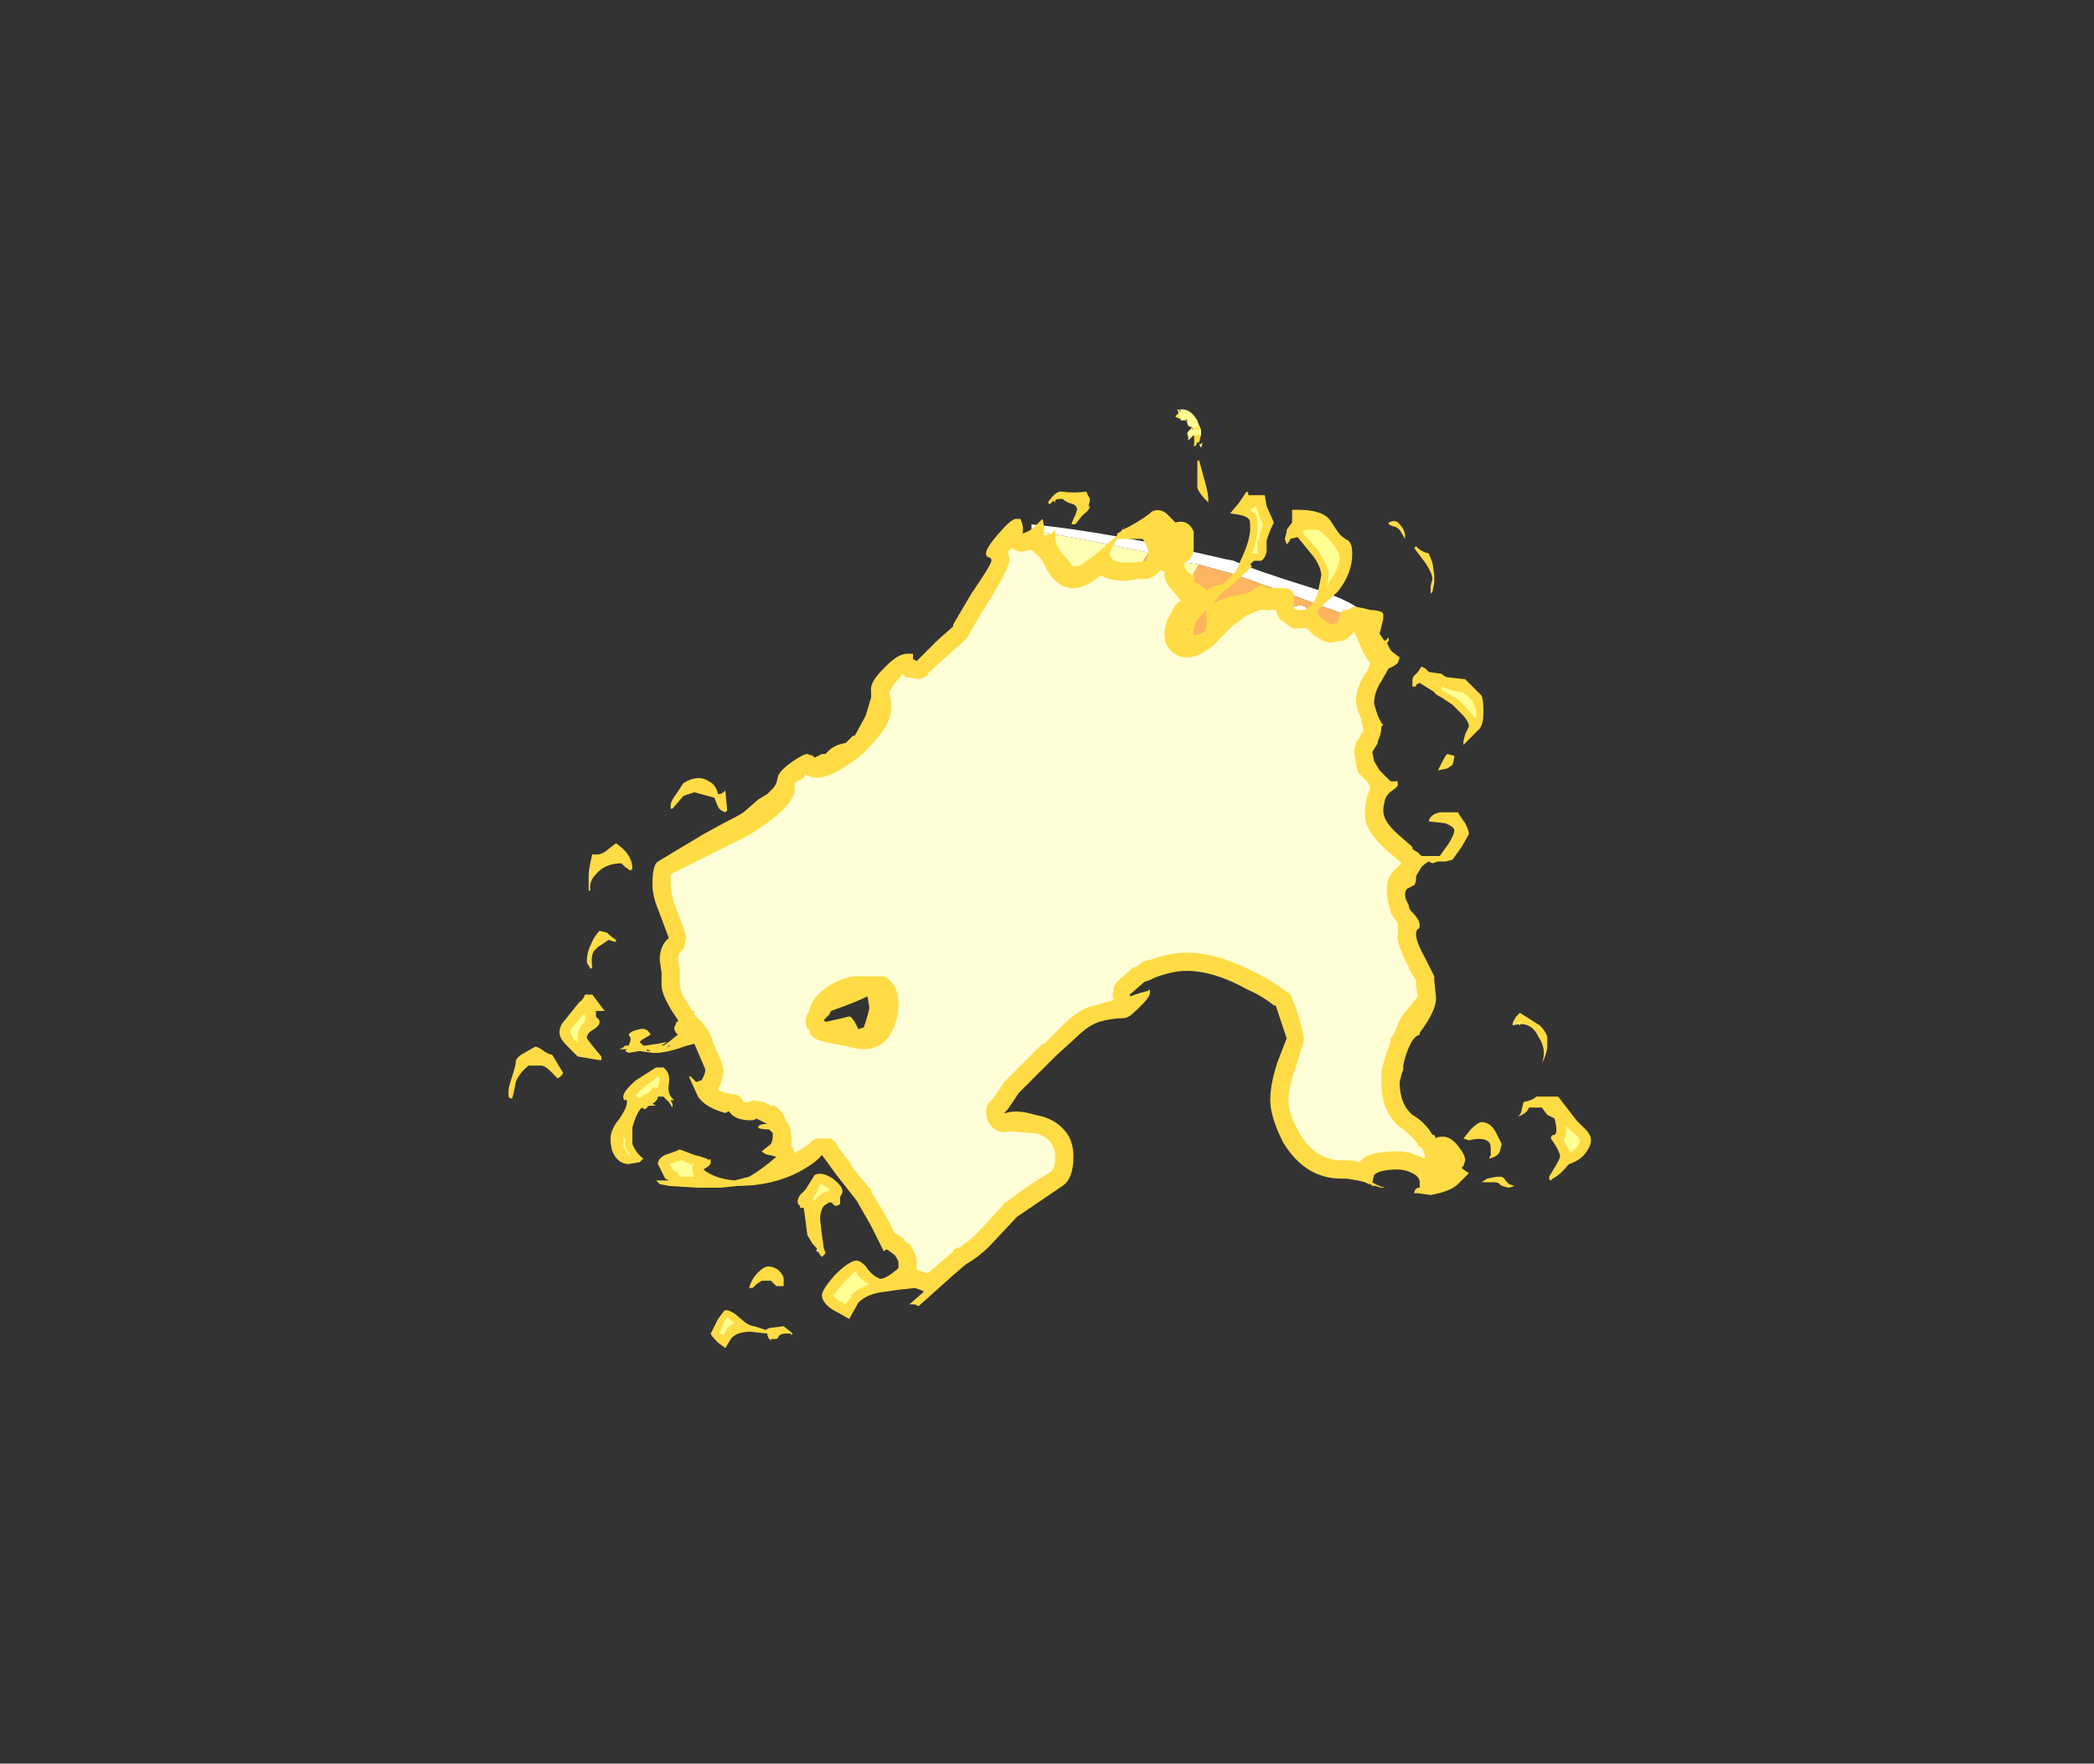 <?xml version="1.0" encoding="UTF-8" standalone="no"?>
<svg xmlns:ffdec="https://www.free-decompiler.com/flash" xmlns:xlink="http://www.w3.org/1999/xlink" ffdec:objectType="frame" height="338.7px" width="402.15px" xmlns="http://www.w3.org/2000/svg">
  <rect width="100%" height="100%" fill="#333333" stroke="none"/>
  <g transform="matrix(1.0, 0.0, 0.0, 1.0, 203.7, 322.6)">
    <use ffdec:characterId="2470" height="25.75" transform="matrix(7.0, 0.0, 0.0, 7.0, -106.05, -243.95)" width="29.7" xlink:href="#shape0"/>
  </g>
  <defs>
    <g id="shape0" transform="matrix(1.0, 0.0, 0.0, 1.0, 15.15, 34.85)">
      <path d="M3.4 -30.7 L3.45 -30.65 3.8 -30.6 Q3.6 -30.3 3.3 -29.6 2.9 -28.7 2.9 -28.3 L2.9 -28.2 2.55 -28.3 3.0 -29.9 3.4 -30.7 M1.5 -28.55 L-1.0 -30.75 Q-0.85 -31.25 -0.65 -31.55 L-0.6 -31.5 Q0.35 -31.35 2.3 -30.95 L2.4 -30.9 Q2.25 -30.7 2.05 -30.25 1.45 -29.1 1.45 -28.65 L1.5 -28.55" fill="#ffffb4" fill-rule="evenodd" stroke="none"/>
      <path d="M3.4 -30.7 L2.4 -30.9 2.3 -30.95 Q0.35 -31.35 -0.6 -31.5 L-0.65 -31.55 Q-0.85 -31.25 -1.0 -30.75 L1.5 -28.55 2.55 -28.3 2.9 -28.2 3.15 -28.15 3.45 -28.15 6.55 -27.75 7.85 -28.25 7.95 -28.65 Q7.95 -28.75 7.9 -28.9 L8.25 -29.1 Q8.1 -29.1 6.65 -29.65 L4.7 -30.35 3.95 -30.55 3.8 -30.6 3.45 -30.65 3.4 -30.7 M4.75 -30.7 Q5.3 -30.45 6.75 -30.0 7.9 -29.65 8.3 -29.3 L8.45 -28.65 Q8.35 -27.9 8.2 -27.55 L3.85 -27.75 -1.6 -29.95 -1.25 -30.9 Q-1.05 -31.35 -0.8 -31.55 L-0.8 -31.7 Q1.3 -31.5 4.5 -30.75 L4.75 -30.7 M5.35 -28.6 L6.55 -28.5 Q6.7 -28.7 6.7 -28.95 L6.25 -29.35 Q6.35 -29.45 6.45 -29.45 6.55 -29.5 6.7 -29.45 6.9 -29.3 6.9 -28.85 6.9 -28.6 6.7 -28.35 L5.35 -28.6" fill="#ffffff" fill-rule="evenodd" stroke="none"/>
      <path d="M2.4 -30.9 L3.4 -30.7 3.0 -29.9 2.55 -28.3 1.5 -28.55 1.45 -28.65 Q1.45 -29.1 2.05 -30.25 2.25 -30.7 2.4 -30.9 M3.8 -30.6 L3.95 -30.55 4.7 -30.35 6.65 -29.65 Q8.1 -29.1 8.25 -29.1 L7.9 -28.9 Q7.95 -28.75 7.95 -28.65 L7.85 -28.25 6.55 -27.75 3.45 -28.15 3.15 -28.15 2.9 -28.2 2.9 -28.3 Q2.9 -28.7 3.3 -29.6 3.6 -30.3 3.8 -30.6 M5.35 -28.6 L6.7 -28.35 Q6.9 -28.6 6.9 -28.85 6.9 -29.3 6.7 -29.45 6.55 -29.5 6.45 -29.45 6.35 -29.45 6.25 -29.35 L6.7 -28.95 Q6.7 -28.7 6.55 -28.5 L5.35 -28.6" fill="#ffb45f" fill-rule="evenodd" stroke="none"/>
      <path d="M3.75 -34.5 Q3.85 -34.35 3.85 -34.15 L3.8 -33.95 3.75 -33.95 3.7 -33.85 3.65 -33.85 Q3.7 -34.05 3.6 -34.35 L3.55 -34.45 Q3.45 -34.65 3.25 -34.6 L3.15 -34.65 Q3.15 -34.7 3.25 -34.75 L3.75 -34.5 M3.7 -34.15 L3.7 -34.15 M3.95 -32.9 Q4.05 -32.55 4.05 -32.4 L4.05 -32.3 4.0 -32.35 Q3.8 -32.55 3.75 -32.7 3.75 -32.75 3.75 -33.0 L3.75 -33.45 3.8 -33.45 3.95 -32.9 M4.9 -32.3 L5.1 -32.6 Q5.15 -32.6 5.15 -32.5 L5.6 -32.5 5.65 -32.2 5.85 -31.75 Q5.7 -31.45 5.65 -31.25 L5.65 -30.95 Q5.6 -30.75 5.5 -30.7 L5.3 -30.7 5.2 -30.6 5.25 -30.55 Q5.0 -30.3 4.75 -30.1 L4.55 -29.9 4.5 -29.9 4.4 -29.8 4.2 -29.55 4.25 -29.55 Q4.45 -29.7 5.1 -29.8 L5.35 -29.95 5.55 -30.05 Q5.55 -30.15 5.55 -30.0 L5.6 -30.0 5.7 -29.95 6.1 -29.95 Q6.4 -29.95 6.4 -29.7 6.4 -29.45 6.4 -29.4 L6.5 -29.35 6.6 -29.35 Q6.9 -29.35 7.05 -29.8 7.1 -30.05 7.15 -30.3 7.15 -30.5 6.95 -30.8 L6.5 -31.35 6.3 -31.3 Q6.3 -31.25 6.2 -31.15 L6.15 -31.3 6.2 -31.5 6.2 -31.55 6.35 -31.75 6.35 -32.1 6.5 -32.1 Q7.2 -32.1 7.4 -31.8 L7.6 -31.5 Q7.7 -31.35 7.9 -31.25 8.0 -31.15 8.0 -30.9 8.0 -30.35 7.6 -29.85 L7.05 -29.35 7.05 -29.3 Q7.05 -29.2 7.2 -29.1 L7.4 -28.95 7.6 -29.0 7.65 -29.2 Q7.7 -29.35 7.8 -29.35 7.9 -29.35 7.95 -29.4 L8.05 -29.45 8.3 -29.4 8.5 -29.35 Q8.65 -29.35 8.8 -29.3 L8.85 -29.25 8.85 -29.1 8.75 -28.7 8.85 -28.55 8.9 -28.5 9.0 -28.6 9.0 -28.5 8.95 -28.45 9.05 -28.25 9.1 -28.2 9.3 -28.05 9.25 -27.9 Q9.15 -27.8 9.0 -27.75 L8.8 -27.4 Q8.6 -27.1 8.6 -26.8 8.6 -26.75 8.7 -26.45 L8.8 -26.25 8.85 -26.2 8.8 -26.15 Q8.8 -25.95 8.7 -25.75 L8.7 -25.7 8.55 -25.45 8.6 -25.2 8.75 -24.95 9.05 -24.65 9.2 -24.65 Q9.25 -24.7 9.25 -24.55 9.25 -24.5 9.1 -24.4 8.95 -24.3 8.9 -24.15 8.85 -23.95 8.85 -23.85 8.85 -23.55 9.25 -23.2 L9.65 -22.85 9.65 -22.8 Q9.7 -22.75 9.8 -22.7 L9.9 -22.6 10.4 -22.6 10.65 -22.95 Q10.8 -23.2 10.8 -23.3 10.8 -23.4 10.55 -23.5 L10.1 -23.55 Q10.1 -23.65 10.25 -23.75 L10.4 -23.8 10.9 -23.8 Q10.95 -23.7 11.1 -23.5 11.2 -23.3 11.2 -23.2 L11.0 -22.85 10.75 -22.5 10.55 -22.45 10.35 -22.45 10.2 -22.4 10.1 -22.45 Q10.0 -22.4 9.9 -22.3 L9.75 -22.05 9.75 -22.0 Q9.75 -21.85 9.7 -21.8 L9.5 -21.7 Q9.45 -21.65 9.45 -21.55 9.45 -21.45 9.5 -21.35 L9.55 -21.25 Q9.55 -21.15 9.65 -21.05 9.85 -20.85 9.85 -20.7 9.85 -20.6 9.8 -20.6 9.75 -20.55 9.75 -20.45 9.75 -20.25 10.0 -19.8 L10.25 -19.3 10.25 -19.2 10.3 -18.7 Q10.3 -18.35 9.85 -17.75 L9.85 -17.7 Q9.7 -17.65 9.6 -17.45 9.45 -17.15 9.4 -16.85 L9.4 -16.75 9.35 -16.6 9.3 -16.4 Q9.3 -15.8 9.65 -15.5 10.0 -15.3 10.2 -14.95 L10.25 -14.95 10.3 -14.85 Q10.3 -14.9 10.5 -14.9 10.7 -14.9 10.9 -14.65 11.1 -14.4 11.1 -14.25 L11.05 -14.1 11.0 -14.05 11.05 -14.0 11.2 -13.9 10.9 -13.6 Q10.7 -13.4 10.15 -13.3 L9.8 -13.35 9.7 -13.35 Q9.7 -13.45 9.8 -13.5 L9.85 -13.5 9.85 -13.65 Q9.85 -13.8 9.65 -13.9 9.45 -14.0 9.25 -14.0 8.75 -14.0 8.6 -13.85 L8.55 -13.65 Q8.7 -13.55 8.9 -13.5 L8.85 -13.5 Q8.75 -13.5 8.65 -13.55 L8.55 -13.55 8.5 -13.6 8.45 -13.6 8.35 -13.65 8.15 -13.7 7.85 -13.75 7.7 -13.75 Q6.7 -13.75 6.1 -14.75 5.75 -15.45 5.75 -15.9 5.75 -16.35 5.95 -16.95 L6.2 -17.6 Q6.1 -17.9 5.9 -18.5 L5.85 -18.5 Q5.55 -18.75 5.1 -18.95 4.2 -19.45 3.45 -19.45 3.05 -19.45 2.55 -19.25 L2.45 -19.2 2.3 -19.15 1.9 -18.8 1.9 -18.75 2.2 -18.85 2.4 -18.9 Q2.45 -19.0 2.45 -18.85 2.45 -18.7 2.0 -18.3 1.85 -18.15 1.7 -18.15 1.4 -18.15 1.05 -18.05 0.75 -17.95 0.4 -17.6 L-0.15 -17.1 -1.15 -16.1 -1.45 -15.65 -1.55 -15.55 -1.5 -15.55 Q-1.2 -15.65 -0.7 -15.5 -0.1 -15.4 0.2 -14.95 0.35 -14.7 0.35 -14.35 0.35 -13.75 0.05 -13.55 L-1.2 -12.7 -1.95 -11.9 Q-2.25 -11.6 -2.6 -11.4 L-2.95 -11.1 -3.9 -10.25 -4.0 -10.3 Q-4.1 -10.3 -4.15 -10.3 L-3.75 -10.65 -3.85 -10.7 -4.0 -10.75 -4.45 -10.7 -4.8 -10.65 Q-5.3 -10.6 -5.55 -10.35 L-5.8 -9.9 Q-6.15 -10.1 -6.25 -10.15 -6.55 -10.35 -6.55 -10.55 -6.55 -10.7 -6.2 -11.1 -5.8 -11.5 -5.6 -11.5 -5.5 -11.5 -5.35 -11.35 -5.2 -11.1 -4.95 -11.0 -4.8 -11.0 -4.5 -11.25 L-4.45 -11.3 -4.45 -11.45 Q-4.45 -11.5 -4.55 -11.65 L-4.75 -11.8 -4.8 -11.8 -4.85 -11.75 -5.2 -12.45 -5.6 -13.15 -6.15 -13.85 -6.55 -14.4 Q-6.7 -14.2 -7.15 -13.95 -7.9 -13.55 -8.85 -13.55 L-9.35 -13.5 -9.95 -13.5 -10.75 -13.55 -11.0 -13.6 -11.1 -13.7 -10.75 -13.7 -10.85 -13.75 -11.05 -14.15 Q-11.05 -14.3 -10.85 -14.4 -10.55 -14.5 -10.45 -14.55 L-10.05 -14.4 Q-9.65 -14.3 -9.65 -14.25 -9.6 -14.35 -9.6 -14.2 -9.6 -14.15 -9.65 -14.1 L-9.8 -14.0 Q-9.5 -13.75 -8.95 -13.7 L-8.55 -13.8 Q-8.2 -14.0 -7.8 -14.35 L-8.0 -14.4 Q-8.1 -14.4 -8.2 -14.5 L-7.95 -14.7 Q-7.9 -14.8 -7.9 -14.9 L-7.9 -15.0 -8.0 -15.1 Q-8.25 -15.1 -8.3 -15.15 -8.3 -15.25 -8.05 -15.25 L-8.35 -15.4 Q-8.4 -15.35 -8.5 -15.35 -8.95 -15.35 -9.1 -15.6 L-9.2 -15.55 Q-9.75 -15.7 -9.95 -16.0 L-10.2 -16.55 -10.15 -16.55 -10.0 -16.4 -9.85 -16.45 -9.8 -16.55 Q-9.75 -16.65 -9.75 -16.75 L-10.05 -17.45 -10.25 -17.4 Q-10.8 -17.2 -11.1 -17.2 L-11.2 -17.2 -11.55 -17.25 -11.85 -17.2 -11.95 -17.25 -11.9 -17.3 -12.1 -17.3 -12.0 -17.35 -11.95 -17.4 -11.85 -17.4 -11.8 -17.55 -11.8 -17.6 -11.85 -17.7 Q-11.8 -17.8 -11.55 -17.85 -11.35 -17.9 -11.25 -17.7 L-11.5 -17.55 -11.5 -17.45 -11.45 -17.4 -11.4 -17.4 -11.05 -17.45 -10.8 -17.5 -10.95 -17.4 -10.9 -17.4 -10.75 -17.5 -10.5 -17.7 -10.55 -17.75 Q-10.6 -17.8 -10.6 -17.9 L-10.55 -18.0 -10.55 -18.05 -10.5 -18.05 -10.5 -18.1 Q-10.95 -18.75 -10.95 -19.05 L-10.95 -19.4 -11.0 -19.75 Q-11.0 -20.15 -10.75 -20.35 L-11.05 -21.15 Q-11.2 -21.5 -11.2 -21.85 -11.2 -22.35 -11.05 -22.45 L-9.8 -23.2 -9.25 -23.5 Q-8.85 -23.7 -8.7 -23.8 L-8.3 -24.15 -8.05 -24.3 -7.9 -24.45 Q-7.85 -24.5 -7.8 -24.6 L-7.75 -24.8 Q-7.7 -24.95 -7.35 -25.2 -7.05 -25.4 -6.95 -25.4 L-6.8 -25.35 -6.75 -25.3 -6.55 -25.4 -6.45 -25.4 Q-6.25 -25.65 -5.9 -25.7 L-5.7 -25.9 -5.65 -25.9 -5.35 -26.45 -5.2 -26.95 -5.2 -27.1 Q-5.25 -27.35 -4.9 -27.7 L-4.75 -27.85 Q-4.45 -28.15 -4.2 -28.15 L-4.05 -28.15 -4.05 -28.0 -3.95 -27.95 -3.4 -28.5 -2.95 -28.9 -2.95 -28.95 -2.45 -29.8 Q-1.9 -30.6 -1.9 -30.7 -1.9 -30.8 -2.0 -30.8 -2.05 -30.85 -2.05 -30.9 -2.05 -31.05 -1.7 -31.45 -1.4 -31.8 -1.25 -31.85 L-1.1 -31.85 Q-1.0 -31.6 -1.05 -31.45 -0.85 -31.5 -0.7 -31.65 L-0.5 -31.85 Q-0.45 -31.7 -0.45 -31.45 -0.55 -31.4 -0.4 -31.4 L-0.25 -31.45 -0.15 -31.55 Q-0.15 -31.6 -0.15 -31.45 L-0.15 -31.3 Q-0.1 -31.05 0.05 -30.9 L0.3 -30.6 0.3 -30.55 0.45 -30.55 Q0.55 -30.55 1.05 -30.95 L1.55 -31.4 1.55 -31.45 1.65 -31.5 1.75 -31.65 1.7 -31.55 1.9 -31.65 Q2.35 -31.9 2.5 -32.05 2.7 -32.15 2.9 -32.0 L3.15 -31.75 Q3.5 -31.85 3.65 -31.5 3.65 -31.35 3.65 -31.05 3.65 -30.85 3.5 -30.7 L3.4 -30.65 3.4 -30.55 Q3.4 -30.45 3.6 -30.3 L3.65 -30.35 3.65 -30.25 3.7 -30.25 3.65 -30.2 3.65 -30.15 4.0 -29.9 4.2 -30.0 4.45 -30.05 4.8 -30.4 5.0 -30.85 Q5.2 -31.3 5.2 -31.6 5.2 -31.85 5.15 -31.85 5.1 -31.95 4.65 -32.0 L4.9 -32.3 M0.45 -32.1 Q0.45 -32.2 0.35 -32.25 0.15 -32.3 0.05 -32.4 -0.15 -32.4 -0.15 -32.35 L-0.15 -32.3 -0.2 -32.35 Q-0.25 -32.3 -0.3 -32.25 L-0.35 -32.3 Q-0.15 -32.6 0.0 -32.6 0.4 -32.55 0.7 -32.6 L0.8 -32.4 Q0.8 -32.3 0.75 -32.15 0.75 -32.2 0.8 -32.2 0.8 -32.1 0.6 -31.95 L0.4 -31.7 0.3 -31.7 Q0.3 -31.75 0.4 -31.95 L0.45 -32.1 M1.55 -31.3 Q1.35 -31.0 1.35 -30.9 1.35 -30.65 1.8 -30.65 L2.0 -30.65 2.35 -30.7 Q2.4 -30.8 2.4 -30.95 2.4 -31.05 2.25 -31.3 L1.55 -31.3 M4.0 -29.35 L3.75 -29.1 Q3.65 -28.9 3.65 -28.75 L3.65 -28.65 Q4.0 -28.7 4.0 -28.9 L4.0 -29.35 M3.45 -28.75 L3.55 -28.85 3.5 -28.85 3.45 -28.75 M10.25 -30.3 L10.25 -30.1 10.2 -29.85 10.15 -29.8 Q10.15 -29.9 10.15 -30.0 L10.2 -30.2 Q10.2 -30.35 10.0 -30.65 L9.7 -31.05 9.75 -31.1 9.8 -31.05 Q9.9 -30.95 10.1 -30.9 L10.2 -30.65 10.25 -30.3 M9.45 -31.3 L9.3 -31.55 Q9.2 -31.65 9.1 -31.65 L9.0 -31.7 9.0 -31.75 Q9.2 -31.85 9.3 -31.7 9.45 -31.55 9.45 -31.35 L9.45 -31.3 M13.15 -17.95 Q13.3 -17.8 13.35 -17.65 L13.35 -17.4 Q13.35 -17.2 13.2 -16.9 13.35 -17.3 13.1 -17.65 12.9 -18.1 12.4 -17.95 L12.4 -18.0 Q12.4 -18.05 12.5 -18.2 L12.6 -18.3 13.15 -17.95 M13.65 -16.0 L14.15 -15.35 14.4 -15.1 Q14.55 -14.95 14.55 -14.8 14.55 -14.65 14.4 -14.45 14.25 -14.25 13.95 -14.15 L13.9 -14.1 Q13.7 -13.85 13.5 -13.75 L13.45 -13.7 Q13.4 -13.7 13.4 -13.8 L13.55 -14.05 Q13.7 -14.3 13.7 -14.35 13.7 -14.5 13.45 -14.85 13.45 -14.95 13.55 -14.95 13.65 -15.0 13.55 -15.4 L13.35 -15.5 13.2 -15.7 12.85 -15.7 Q12.8 -15.55 12.55 -15.45 12.65 -15.55 12.65 -15.65 L12.7 -15.85 Q12.95 -15.9 13.05 -16.0 L13.65 -16.0 M12.1 -14.7 L12.05 -14.5 Q12.0 -14.35 11.75 -14.3 L11.8 -14.4 11.8 -14.55 Q11.8 -14.7 11.75 -14.75 11.6 -14.9 11.2 -14.8 L11.05 -14.85 11.25 -15.1 Q11.45 -15.3 11.55 -15.3 11.8 -15.3 11.95 -15.0 L12.1 -14.7 M10.65 -27.5 L11.1 -27.45 11.55 -27.0 Q11.6 -26.85 11.6 -26.55 11.6 -26.25 11.5 -26.1 L11.05 -25.65 11.05 -25.75 11.1 -25.95 11.2 -26.15 Q11.2 -26.3 11.0 -26.5 L10.75 -26.75 10.45 -26.95 Q10.25 -27.05 10.25 -27.1 L9.85 -27.35 9.75 -27.3 9.75 -27.25 9.65 -27.25 9.65 -27.4 Q9.65 -27.5 9.7 -27.55 L9.8 -27.65 9.9 -27.8 10.0 -27.75 10.1 -27.65 10.45 -27.6 Q10.55 -27.5 10.65 -27.5 M10.8 -25.3 L10.75 -25.1 10.6 -25.0 10.35 -24.95 10.45 -25.15 Q10.55 -25.35 10.6 -25.4 L10.8 -25.35 10.8 -25.3 M9.85 -17.85 L9.85 -17.85 M9.3 -16.6 L9.3 -16.6 M12.05 -13.6 Q12.0 -13.65 11.9 -13.65 L11.55 -13.65 11.7 -13.75 11.95 -13.8 12.1 -13.8 Q12.2 -13.75 12.2 -13.7 12.25 -13.65 12.3 -13.6 L12.45 -13.55 12.3 -13.5 Q12.05 -13.55 12.05 -13.6 M-7.0 -25.2 L-7.0 -25.2 M-9.2 -24.4 L-9.15 -23.85 -9.2 -23.8 Q-9.35 -23.85 -9.4 -23.95 L-9.5 -24.2 -10.05 -24.35 -10.35 -24.25 -10.65 -23.9 -10.7 -23.9 -10.7 -24.0 Q-10.7 -24.1 -10.55 -24.3 L-10.35 -24.6 Q-9.95 -24.85 -9.65 -24.65 -9.45 -24.55 -9.4 -24.3 -9.3 -24.3 -9.25 -24.35 L-9.2 -24.4 M-5.8 -18.2 Q-5.75 -18.2 -5.65 -18.05 L-5.55 -17.85 -5.4 -17.9 Q-5.25 -18.35 -5.25 -18.45 L-5.3 -18.75 Q-5.6 -18.6 -6.3 -18.35 L-6.35 -18.25 -6.5 -18.1 -6.45 -18.05 -6.0 -18.15 -5.8 -18.2 M-10.7 -17.4 L-10.75 -17.4 -10.8 -17.35 -10.7 -17.4 M-11.5 -17.55 L-11.55 -17.5 -11.5 -17.45 -11.5 -17.55 M-11.35 -17.25 L-11.25 -17.25 -11.35 -17.3 -11.35 -17.25 M-10.9 -16.8 Q-10.7 -16.65 -10.75 -16.35 -10.8 -16.05 -10.6 -15.9 L-10.7 -15.9 -10.65 -15.8 -10.65 -15.7 -10.75 -15.85 -10.9 -16.0 -11.05 -16.0 Q-11.05 -15.9 -11.2 -15.8 L-11.1 -15.75 -11.3 -15.75 Q-11.35 -15.7 -11.4 -15.65 L-11.5 -15.7 -11.4 -15.75 Q-11.6 -15.7 -11.75 -15.15 L-11.75 -14.7 Q-11.65 -14.45 -11.45 -14.3 -11.5 -14.25 -11.55 -14.2 L-11.85 -14.15 Q-12.15 -14.15 -12.3 -14.5 -12.35 -14.65 -12.35 -14.85 -12.35 -15.1 -12.1 -15.4 -11.9 -15.7 -11.9 -15.85 -11.9 -15.95 -11.95 -15.9 -12.0 -15.9 -12.0 -16.0 -12.0 -16.15 -11.65 -16.45 L-11.1 -16.8 -10.9 -16.8 M-11.75 -22.25 L-11.8 -22.2 -11.95 -22.3 -12.05 -22.4 Q-12.5 -22.4 -12.75 -22.1 -12.95 -21.9 -12.9 -21.65 L-12.95 -21.65 -12.95 -22.05 Q-12.95 -22.25 -12.85 -22.65 -12.6 -22.6 -12.4 -22.8 L-12.2 -22.95 Q-11.75 -22.65 -11.75 -22.25 M-12.45 -20.5 Q-12.35 -20.4 -12.2 -20.3 L-12.2 -20.25 -12.25 -20.25 -12.4 -20.3 -12.7 -20.1 -12.8 -20.0 Q-12.9 -19.85 -12.85 -19.55 L-12.9 -19.5 -12.95 -19.6 Q-13.0 -19.65 -13.0 -19.7 -13.0 -19.95 -12.9 -20.15 -12.8 -20.4 -12.65 -20.55 L-12.45 -20.5 M-12.45 -20.35 L-12.45 -20.35 M-13.05 -18.8 L-12.85 -18.8 -12.55 -18.4 -12.5 -18.35 -12.75 -18.35 -12.75 -18.25 Q-12.75 -18.15 -12.7 -18.15 -12.65 -18.1 -12.65 -18.05 -12.65 -17.95 -12.8 -17.85 -13.0 -17.75 -13.0 -17.6 L-12.85 -17.4 -12.6 -17.1 -12.6 -17.0 -12.65 -17.0 -13.25 -17.1 -13.55 -17.4 Q-13.75 -17.6 -13.75 -17.75 -13.75 -17.95 -13.6 -18.1 L-13.2 -18.6 Q-13.1 -18.65 -13.05 -18.8 M-14.8 -17.15 L-14.45 -17.35 Q-14.4 -17.4 -14.25 -17.3 -14.05 -17.15 -13.95 -17.15 L-13.65 -16.65 Q-13.7 -16.55 -13.8 -16.5 L-14.0 -16.7 Q-14.15 -16.85 -14.25 -16.85 L-14.6 -16.85 Q-14.85 -16.65 -14.95 -16.4 -15.0 -16.1 -15.05 -15.95 L-15.1 -15.95 -15.15 -16.0 -15.15 -16.15 Q-15.15 -16.25 -15.05 -16.55 -14.95 -16.85 -14.95 -16.95 -14.95 -17.05 -14.8 -17.15 M-6.0 -13.45 Q-5.95 -13.4 -6.05 -13.25 L-6.05 -13.05 -6.15 -13.0 Q-6.2 -13.0 -6.25 -13.05 -6.25 -13.1 -6.35 -13.1 L-6.5 -13.0 Q-6.6 -12.85 -6.6 -12.65 L-6.55 -12.2 -6.5 -11.85 -6.45 -11.7 -6.55 -11.6 Q-6.65 -11.7 -6.7 -11.85 L-6.8 -11.95 -6.95 -12.2 -7.0 -12.6 -7.05 -12.95 -7.15 -12.95 -7.15 -13.0 -7.2 -13.05 Q-7.25 -13.15 -7.15 -13.3 L-7.0 -13.45 -6.75 -13.85 Q-6.55 -13.95 -6.25 -13.75 -6.0 -13.55 -6.0 -13.45 M-8.15 -11.3 Q-8.0 -11.4 -7.75 -11.25 -7.6 -11.1 -7.6 -11.0 L-7.6 -10.8 -7.8 -10.8 -7.95 -10.95 -8.2 -10.95 -8.35 -10.85 -8.45 -10.75 -8.55 -10.75 Q-8.45 -11.1 -8.15 -11.3 M-8.95 -10.05 L-8.65 -9.8 Q-8.5 -9.7 -8.4 -9.7 L-8.1 -9.6 -8.0 -9.65 -7.6 -9.7 -7.35 -9.5 -7.4 -9.45 -7.4 -9.5 -7.55 -9.5 Q-7.7 -9.5 -7.75 -9.4 -7.75 -9.35 -7.85 -9.35 L-7.95 -9.35 -7.95 -9.3 Q-8.05 -9.4 -8.05 -9.5 L-8.5 -9.55 Q-8.9 -9.55 -9.05 -9.35 L-9.2 -9.1 -9.4 -9.25 Q-9.6 -9.45 -9.6 -9.5 L-9.4 -9.9 -9.25 -10.1 Q-9.2 -10.2 -8.95 -10.05" fill="#ffdc45" fill-rule="evenodd" stroke="none"/>
      <path d="M3.25 -34.85 L3.25 -34.8 3.3 -34.8 3.25 -34.85 Q3.55 -34.9 3.75 -34.55 L3.8 -34.4 3.85 -34.3 3.8 -34.3 3.8 -34.35 3.65 -34.35 3.55 -34.4 3.6 -34.35 3.5 -34.4 3.45 -34.55 3.55 -34.55 3.4 -34.6 3.45 -34.55 3.3 -34.55 3.2 -34.85 3.25 -34.85 M3.6 -34.35 L3.6 -34.3 3.85 -34.3 3.85 -34.15 3.65 -34.15 3.5 -34.0 3.5 -34.1 Q3.45 -34.2 3.5 -34.25 L3.6 -34.35 M3.9 -33.95 L3.9 -33.95 3.85 -33.8 3.8 -33.9 3.85 -33.9 3.9 -33.95 M2.8 -31.35 L2.8 -31.35 M5.2 -32.1 L5.35 -32.2 5.5 -31.8 5.55 -31.7 Q5.45 -31.45 5.45 -31.3 L5.4 -31.25 5.4 -30.9 5.25 -30.9 Q5.4 -31.3 5.4 -31.6 5.4 -31.95 5.35 -32.0 L5.3 -32.0 5.2 -32.1 M7.4 -31.25 Q7.65 -30.95 7.65 -30.8 7.65 -30.55 7.45 -30.25 L7.3 -30.0 7.35 -30.25 7.35 -30.3 Q7.35 -30.55 7.1 -30.9 L7.1 -30.95 6.65 -31.45 6.65 -31.5 6.7 -31.55 7.05 -31.55 Q7.1 -31.55 7.4 -31.25 M12.6 -18.0 L12.6 -18.05 12.65 -18.05 12.6 -18.0 12.6 -17.95 12.55 -18.0 12.55 -18.05 12.6 -18.05 12.6 -18.0 M13.9 -15.15 Q13.95 -15.1 14.2 -14.9 L14.2 -14.85 14.25 -14.8 14.2 -14.65 14.0 -14.45 13.8 -14.8 Q13.9 -14.95 13.85 -15.2 L13.9 -15.15 M10.55 -27.1 L10.45 -27.15 10.45 -27.25 Q10.65 -27.15 10.95 -27.1 11.1 -27.1 11.3 -26.85 L11.4 -26.6 11.4 -26.35 11.15 -26.65 10.9 -26.9 10.55 -27.1 M9.75 -27.4 L9.75 -27.4 M0.9 -18.5 L0.9 -18.5 M-11.05 -16.25 L-11.2 -16.25 -11.25 -16.15 -11.5 -16.0 -11.6 -15.95 -11.65 -16.05 -11.5 -16.2 -11.05 -16.55 Q-11.0 -16.5 -11.0 -16.45 L-11.05 -16.25 M-10.15 -14.15 L-10.05 -14.15 -10.1 -14.1 Q-10.1 -14.0 -10.1 -13.95 L-10.05 -13.8 -10.45 -13.8 -10.5 -13.9 -10.65 -14.0 -10.7 -14.1 -10.75 -14.15 -10.4 -14.25 -10.15 -14.15 M-13.05 -18.25 L-13.05 -18.05 Q-13.25 -17.9 -13.25 -17.6 L-13.25 -17.5 -13.3 -17.55 -13.35 -17.55 -13.45 -17.75 Q-13.45 -17.85 -13.4 -17.9 L-13.1 -18.25 -13.05 -18.25 M-11.95 -14.65 Q-11.9 -14.5 -11.8 -14.4 L-11.85 -14.4 Q-12.0 -14.6 -12.0 -14.7 L-12.0 -14.9 -11.95 -14.85 -11.95 -14.65 M-5.6 -11.15 Q-5.45 -10.95 -5.25 -10.85 -5.55 -10.75 -5.75 -10.55 L-5.75 -10.5 -5.9 -10.3 -6.1 -10.4 -6.25 -10.55 -5.95 -10.9 -5.65 -11.2 -5.6 -11.2 -5.6 -11.15 M-6.35 -13.45 L-6.35 -13.4 -6.4 -13.4 Q-6.6 -13.35 -6.75 -13.15 L-6.8 -13.2 -6.75 -13.3 -6.7 -13.35 -6.6 -13.6 Q-6.55 -13.6 -6.4 -13.5 L-6.35 -13.45 M-6.7 -11.75 L-6.7 -11.8 -6.65 -11.8 -6.65 -11.75 -6.7 -11.75 M-8.95 -9.8 L-9.15 -9.65 -9.25 -9.45 -9.35 -9.5 -9.25 -9.8 -9.15 -9.95 -9.1 -9.9 -8.95 -9.8" fill="#ffff93" fill-rule="evenodd" stroke="none"/>
      <path d="M1.8 -30.15 L2.1 -30.2 2.35 -30.2 Q2.55 -30.25 2.65 -30.35 L2.75 -30.45 2.85 -30.4 2.85 -30.3 Q2.85 -30.1 3.1 -29.85 L3.3 -29.6 Q3.15 -29.55 3.05 -29.3 2.85 -29.0 2.85 -28.7 2.85 -28.55 2.9 -28.4 3.1 -28.05 3.45 -28.05 3.75 -28.05 4.0 -28.25 4.2 -28.35 4.35 -28.55 L4.7 -28.9 5.1 -29.2 5.45 -29.35 5.9 -29.35 Q5.95 -29.25 5.95 -29.2 L6.05 -29.05 6.1 -29.05 Q6.35 -28.8 6.5 -28.85 L6.75 -28.85 6.95 -28.65 7.05 -28.6 7.2 -28.5 7.25 -28.5 7.4 -28.45 7.65 -28.5 Q7.8 -28.5 7.9 -28.6 L8.05 -28.75 Q8.15 -28.55 8.25 -28.3 8.35 -28.05 8.5 -27.9 L8.4 -27.65 8.35 -27.6 Q8.1 -27.2 8.1 -26.85 8.1 -26.7 8.25 -26.35 L8.25 -26.3 8.3 -26.1 8.3 -26.0 8.25 -26.0 8.25 -25.95 8.1 -25.7 8.1 -25.65 Q8.05 -25.55 8.05 -25.45 L8.1 -25.15 8.1 -25.1 8.15 -24.95 8.15 -24.9 8.4 -24.65 8.5 -24.5 8.45 -24.35 Q8.35 -24.05 8.35 -23.85 L8.35 -23.8 Q8.3 -23.35 8.9 -22.8 L9.3 -22.45 9.35 -22.4 9.2 -22.25 Q8.95 -22.05 8.95 -21.7 L8.95 -21.55 9.0 -21.25 9.05 -21.1 9.05 -21.05 Q9.15 -20.9 9.25 -20.75 L9.25 -20.45 Q9.2 -20.2 9.55 -19.55 L9.55 -19.5 9.75 -19.2 9.75 -19.05 9.8 -18.75 9.6 -18.5 9.35 -18.2 Q9.25 -18.0 9.2 -17.85 L9.1 -17.65 9.05 -17.6 9.05 -17.5 Q8.8 -16.85 8.8 -16.6 L8.8 -16.4 Q8.8 -15.5 9.4 -15.1 9.65 -14.9 9.8 -14.7 L9.8 -14.65 9.9 -14.6 9.95 -14.5 10.0 -14.35 9.95 -14.3 9.9 -14.35 9.85 -14.35 Q9.55 -14.5 9.25 -14.5 8.4 -14.5 8.2 -14.2 L8.0 -14.25 7.7 -14.25 Q7.0 -14.25 6.55 -15.0 6.25 -15.55 6.25 -15.9 6.25 -16.25 6.45 -16.8 L6.65 -17.45 6.65 -17.45 Q6.7 -17.6 6.65 -17.7 6.6 -18.05 6.35 -18.7 6.3 -18.85 6.15 -18.9 L6.1 -18.95 Q5.75 -19.2 5.35 -19.4 L5.35 -19.4 Q4.3 -19.95 3.45 -19.95 3.0 -19.95 2.45 -19.75 L2.4 -19.75 2.25 -19.7 2.2 -19.65 2.05 -19.55 2.0 -19.55 1.6 -19.2 1.55 -19.15 Q1.5 -19.1 1.45 -19.0 L1.45 -18.9 Q1.4 -18.8 1.45 -18.65 L0.95 -18.5 0.9 -18.5 Q0.5 -18.4 0.1 -18.0 L-0.45 -17.45 -0.5 -17.45 -1.55 -16.4 -1.85 -15.95 -1.95 -15.85 Q-2.05 -15.75 -2.05 -15.6 -2.05 -15.4 -1.95 -15.25 -1.85 -15.1 -1.7 -15.05 -1.55 -15.0 -1.4 -15.05 L-0.85 -15.0 -0.75 -15.0 Q-0.4 -14.95 -0.25 -14.7 -0.15 -14.55 -0.15 -14.35 -0.15 -14.05 -0.25 -13.95 -0.85 -13.6 -1.5 -13.1 L-1.55 -13.1 -1.6 -13.0 -2.25 -12.3 -2.3 -12.25 Q-2.55 -12.0 -2.8 -11.85 L-2.85 -11.85 -2.95 -11.8 -2.95 -11.75 -3.65 -11.15 -3.95 -11.25 -3.95 -11.4 Q-3.9 -11.6 -4.15 -11.95 L-4.3 -12.05 -4.3 -12.1 -4.45 -12.2 -4.55 -12.25 -4.75 -12.65 -5.2 -13.4 -5.2 -13.45 -5.25 -13.5 -5.75 -14.1 -5.75 -14.15 -6.1 -14.6 Q-6.15 -14.75 -6.3 -14.85 L-6.65 -14.85 Q-6.8 -14.85 -6.9 -14.7 -7.05 -14.6 -7.3 -14.45 L-7.35 -14.6 -7.4 -14.65 Q-7.35 -14.8 -7.4 -14.95 -7.4 -15.2 -7.55 -15.35 L-7.6 -15.5 Q-7.7 -15.65 -7.85 -15.75 L-7.95 -15.75 -8.15 -15.85 -8.45 -15.9 -8.55 -15.85 -8.7 -15.85 Q-8.75 -16.0 -8.9 -16.05 L-9.2 -16.1 Q-9.35 -16.15 -9.4 -16.2 L-9.35 -16.3 Q-9.25 -16.55 -9.25 -16.75 L-9.3 -16.9 -9.3 -16.95 -9.55 -17.5 Q-9.55 -17.65 -9.8 -18.0 L-10.05 -18.25 -10.05 -18.35 -10.1 -18.35 Q-10.45 -18.85 -10.45 -19.05 L-10.45 -19.5 -10.5 -19.75 Q-10.5 -19.9 -10.4 -20.0 -10.3 -20.1 -10.3 -20.25 -10.25 -20.35 -10.3 -20.5 L-10.6 -21.3 Q-10.7 -21.6 -10.7 -21.85 L-10.7 -22.1 -10.5 -22.2 Q-10.3 -22.3 -9.8 -22.55 L-8.6 -23.15 Q-8.25 -23.35 -7.8 -23.7 -7.3 -24.15 -7.3 -24.4 L-7.3 -24.6 -7.05 -24.75 -7.0 -24.85 Q-6.9 -24.75 -6.7 -24.75 -6.3 -24.75 -5.7 -25.2 -5.4 -25.4 -5.2 -25.65 -5.0 -25.85 -4.8 -26.15 -4.65 -26.45 -4.65 -26.7 -4.65 -26.95 -4.7 -27.05 L-4.7 -27.1 -4.55 -27.35 -4.4 -27.5 -4.35 -27.6 -4.25 -27.5 -4.15 -27.5 -3.9 -27.45 Q-3.75 -27.5 -3.65 -27.55 L-3.65 -27.6 -3.05 -28.15 -2.65 -28.5 Q-2.5 -28.65 -2.45 -28.8 L-2.0 -29.55 Q-1.4 -30.5 -1.4 -30.75 L-1.45 -30.95 -1.35 -31.05 Q-1.2 -30.95 -1.05 -30.95 L-0.8 -31.0 Q-0.5 -30.75 -0.45 -30.6 -0.15 -29.95 0.35 -29.95 0.6 -29.95 0.9 -30.15 L1.1 -30.3 Q1.35 -30.15 1.8 -30.15 M-6.95 -17.85 L-6.9 -17.85 Q-6.9 -17.65 -6.65 -17.55 L-6.25 -17.45 -5.95 -17.4 Q-5.6 -17.3 -5.4 -17.3 -4.85 -17.3 -4.6 -17.85 -4.45 -18.15 -4.45 -18.55 -4.45 -19.1 -4.85 -19.3 L-5.7 -19.3 Q-6.2 -19.2 -6.55 -18.9 -6.85 -18.65 -6.9 -18.35 -7.0 -18.2 -7.0 -18.05 L-6.95 -17.85" fill="#ffffd7" fill-rule="evenodd" stroke="none"/>
    </g>
  </defs>
</svg>
